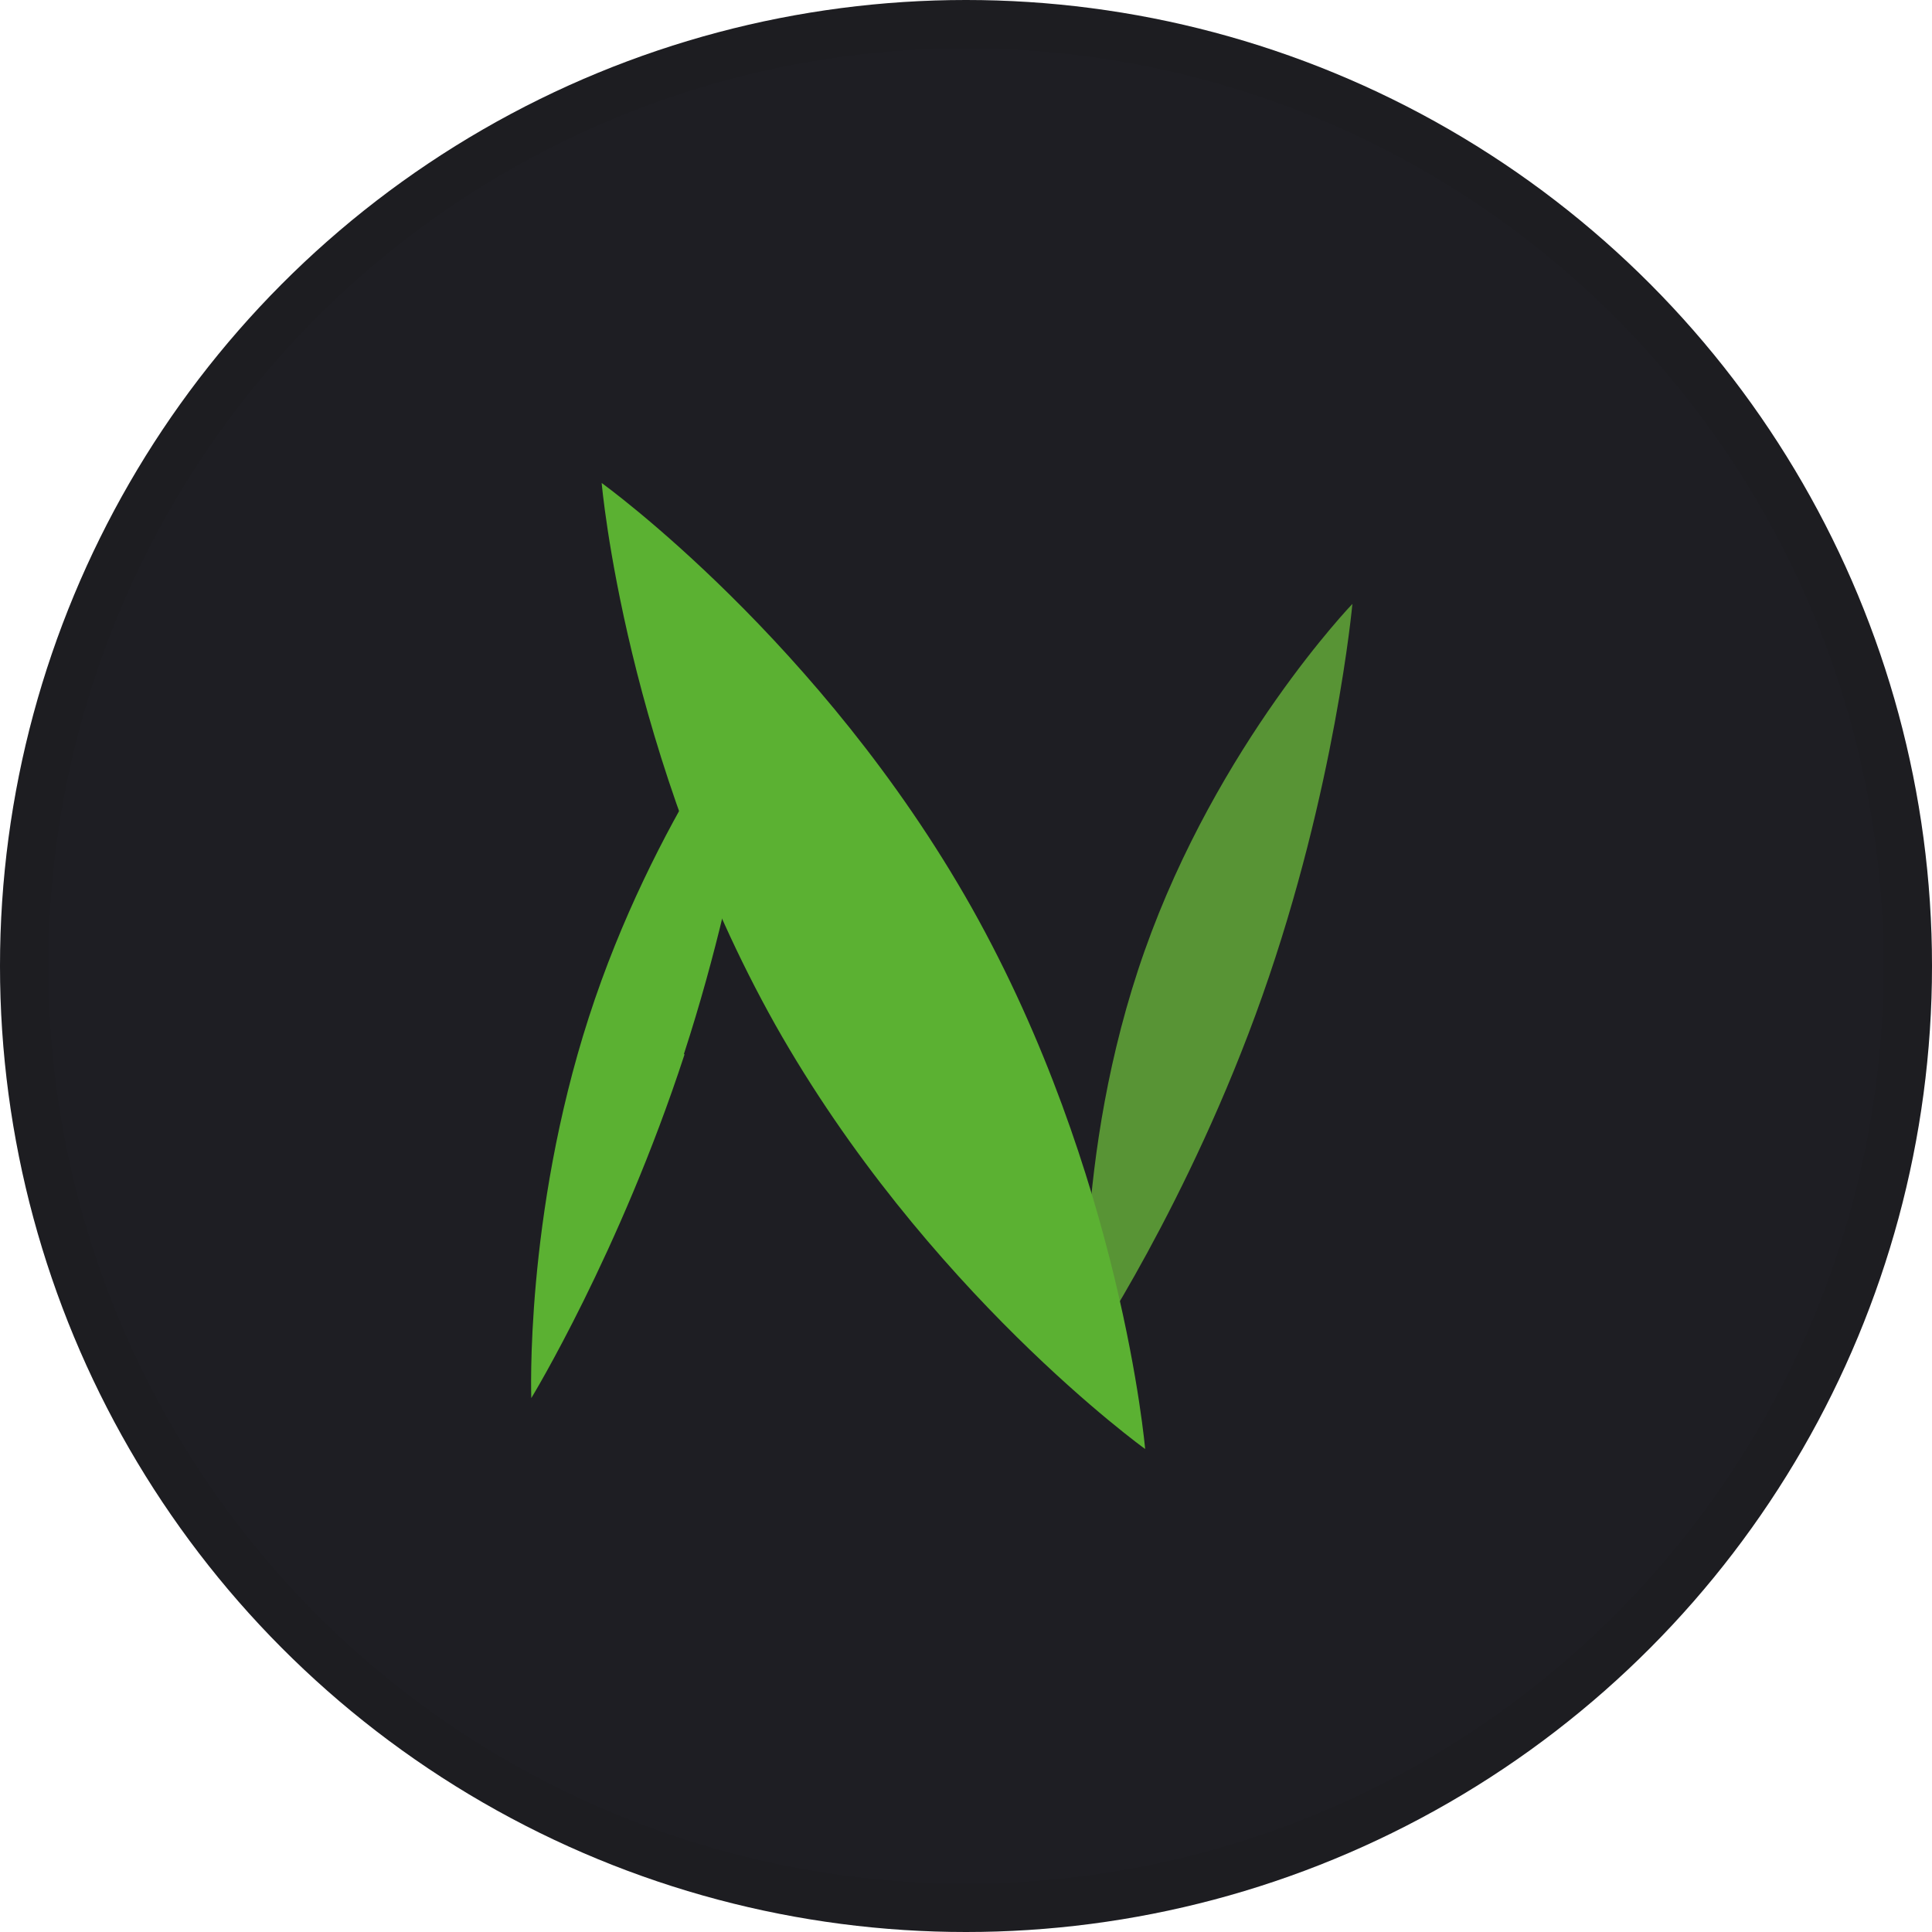 <svg width="40" height="40" viewBox="0 0 40 40" fill="none" xmlns="http://www.w3.org/2000/svg">
<circle cx="20" cy="20" r="20" fill="#1E1E23"/>
<g clip-path="url(#clip0_18553_55593)">
<path d="M26.134 20.623C24.619 24.91 22.508 28.036 22.508 28.036C22.508 28.036 22.182 23.976 23.697 19.689C25.213 15.401 28 12.503 28 12.503C28 12.503 27.65 16.335 26.134 20.623Z" fill="#589435"/>
<path d="M20.117 18.79C23.219 24.311 23.709 30 23.709 30C23.709 30 19.161 26.73 16.048 21.21C12.947 15.677 12.457 10 12.457 10C12.457 10 17.004 13.27 20.117 18.79Z" fill="#5BB132"/>
<path d="M14.172 21.832C12.831 25.94 11 28.946 11 28.946C11 28.946 10.86 25.186 12.19 21.066C13.519 16.946 15.839 14.036 15.839 14.036C15.839 14.036 15.501 17.701 14.16 21.821L14.172 21.832Z" fill="#5BB132"/>
</g>
<circle cx="20" cy="20" r="19.5" stroke="black" stroke-opacity="0.05"/>
<defs>
<clipPath id="clip0_18553_55593">
<rect width="17" height="20" fill="white" transform="translate(11 10)"/>
</clipPath>
</defs>
</svg>
